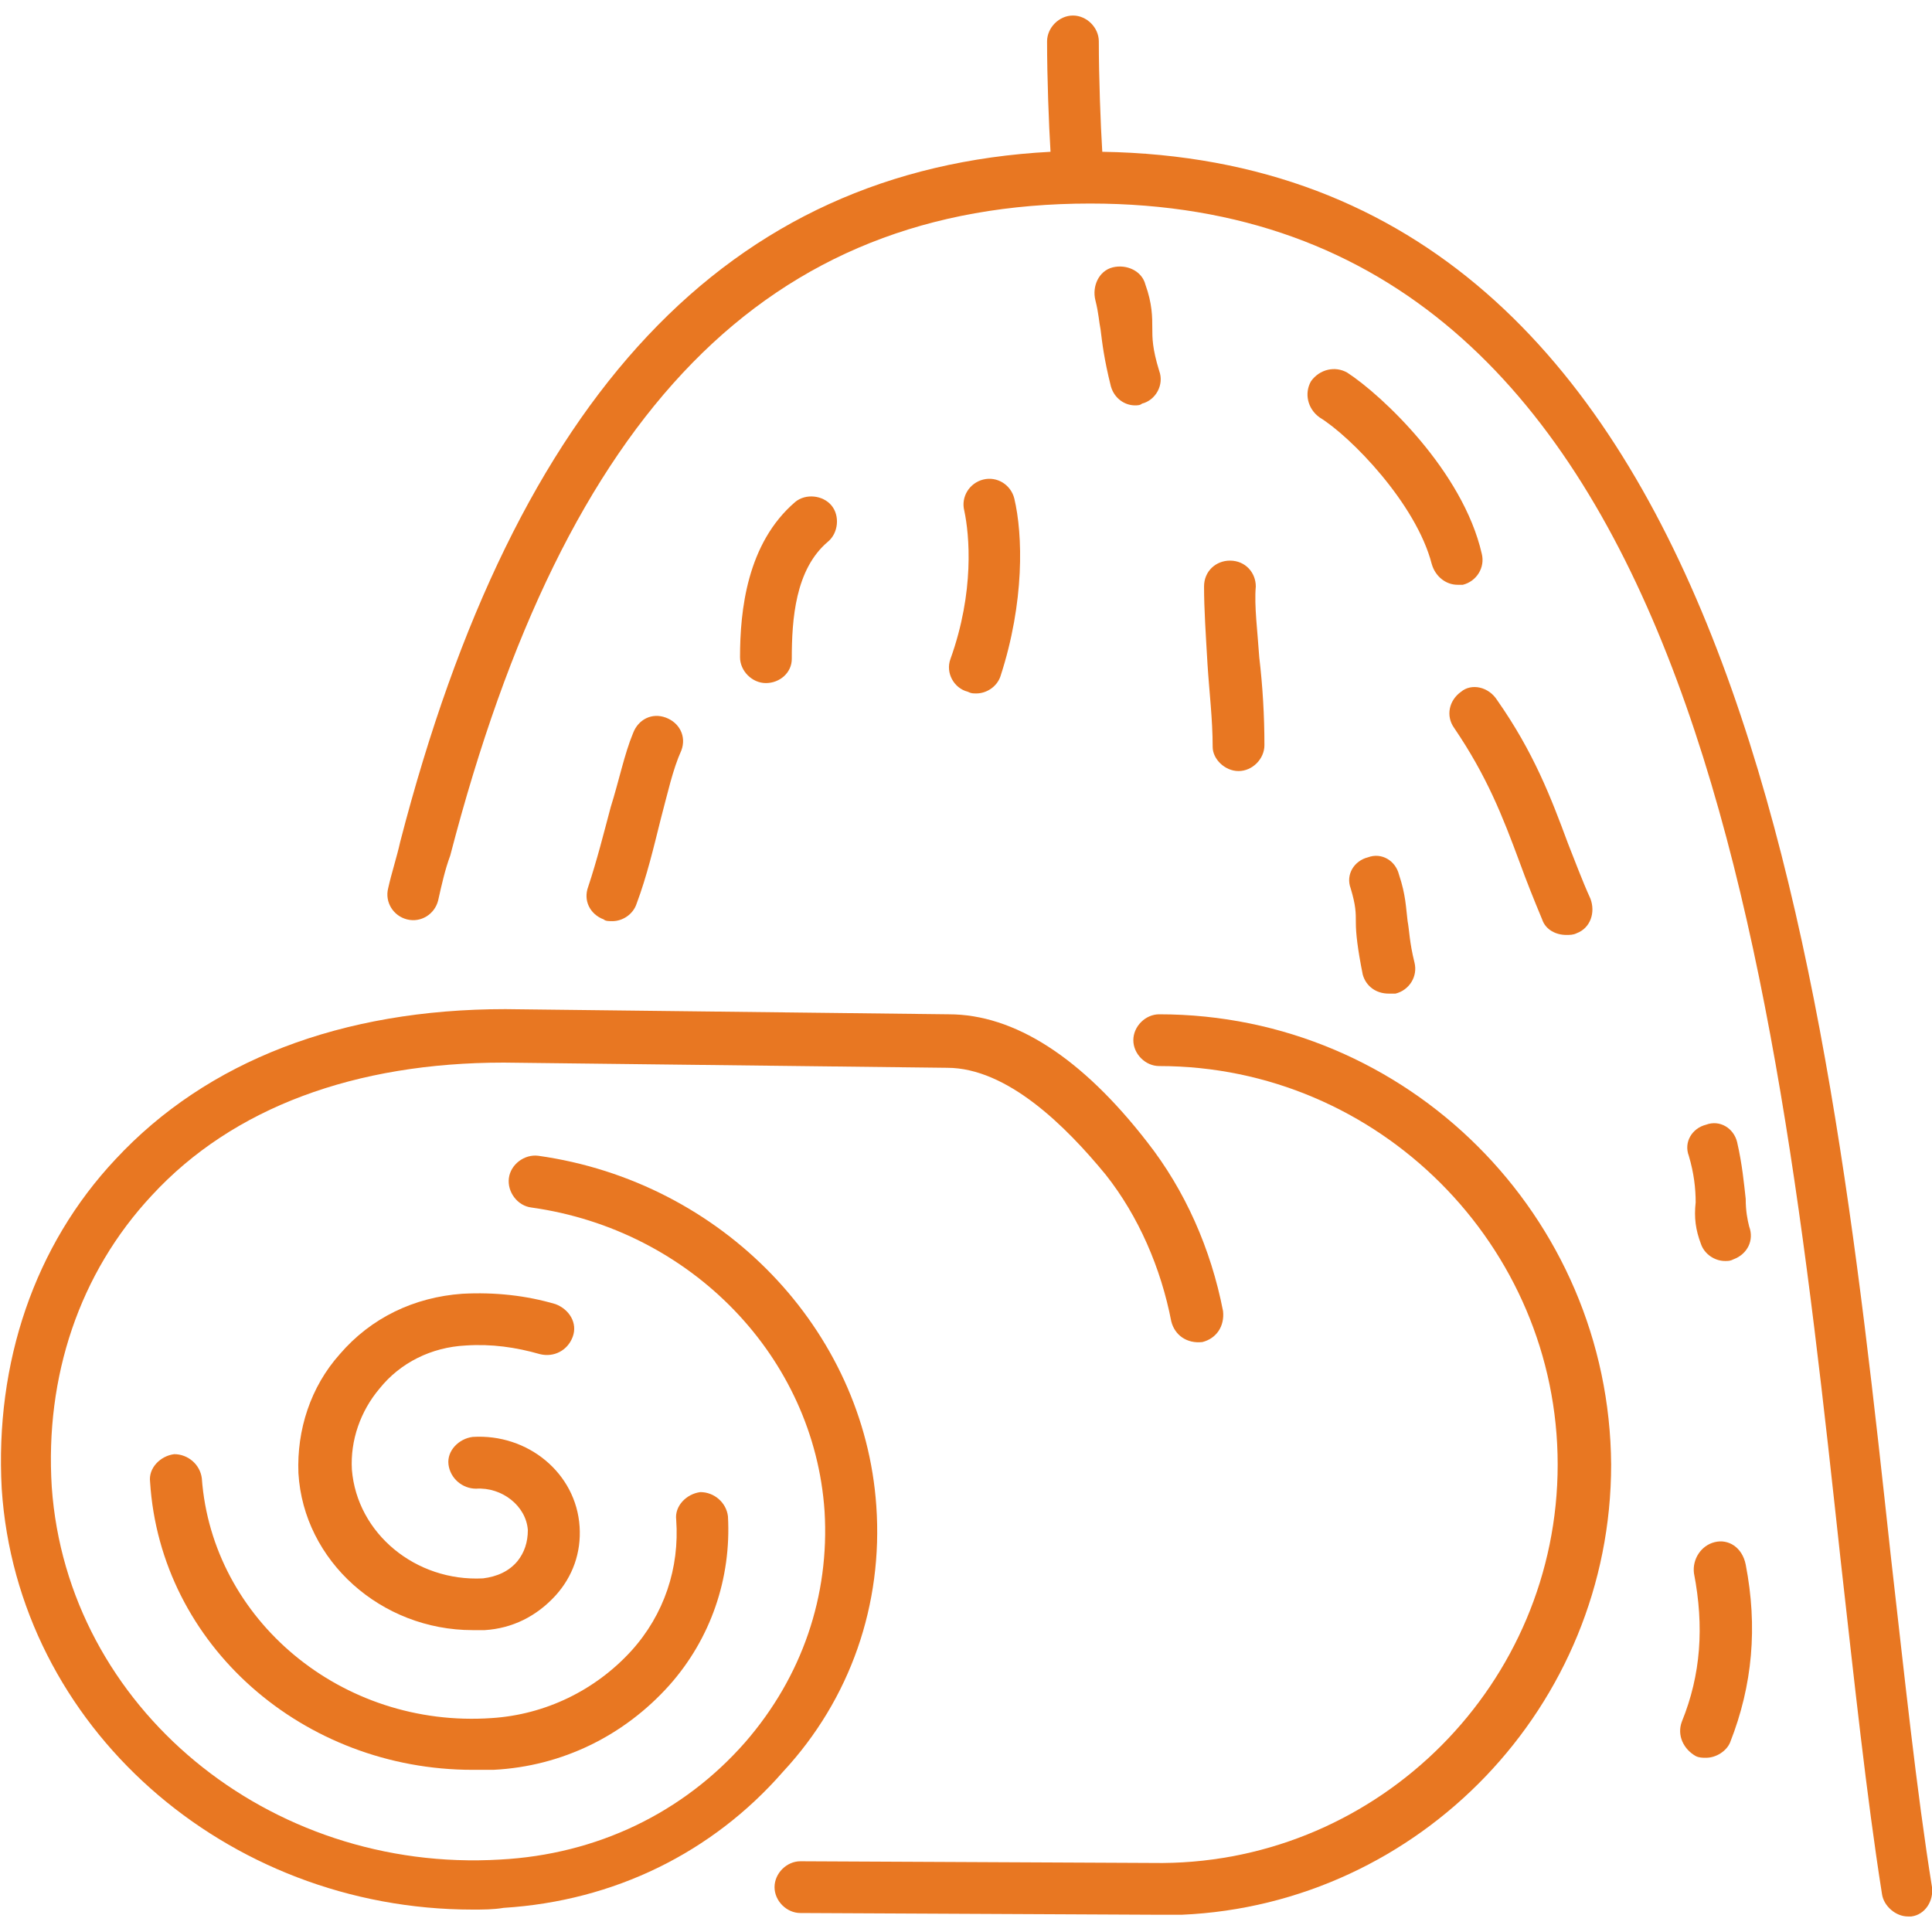 <svg width="80" height="80" viewBox="0 0 80 80" fill="none" xmlns="http://www.w3.org/2000/svg">
<g clip-path="url(#clip0_606_1456)">
<path d="M48 42C47.429 42 46.929 42.5 46.929 43.071C46.929 43.643 47.429 44.143 48 44.143C57.072 44.143 64.5 51.571 64.5 60.643C64.5 69.714 57.143 77.071 48.143 77.143L33.143 77.071C32.572 77.071 32.072 77.571 32.072 78.143C32.072 78.714 32.572 79.214 33.143 79.214L48 79.286C48 79.286 48 79.286 48.072 79.286C48.143 79.286 48.143 79.286 48.214 79.286H48.714C48.786 79.286 48.857 79.286 48.929 79.286C58.786 78.857 66.714 70.643 66.714 60.643C66.643 50.357 58.286 42 48 42Z" fill="#E87722"/>
<path d="M80 78.143C79.357 74.143 78.857 69.357 78.286 64.357C75.643 40 72.072 6.714 45.643 6.285C45.572 5.143 45.5 3.214 45.5 1.714C45.5 1.143 45 0.643 44.429 0.643C43.857 0.643 43.357 1.143 43.357 1.714C43.357 3.214 43.429 5.143 43.5 6.285C30.143 7 21.357 16.357 16.572 34.857C16.429 35.5 16.214 36.143 16.072 36.785C15.929 37.357 16.286 37.928 16.857 38.071C17.429 38.214 18 37.857 18.143 37.285C18.286 36.643 18.429 36 18.643 35.428C23.429 17 31.786 8.428 45.143 8.428C70.143 8.428 73.5 39.571 76.214 64.571C76.786 69.643 77.286 74.357 77.929 78.428C78 78.928 78.5 79.357 79 79.357C79.072 79.357 79.143 79.357 79.143 79.357C79.714 79.285 80.072 78.714 80 78.143Z" fill="#E87722"/>
<path d="M19.286 55.714C20.357 55.643 21.357 55.786 22.357 56.072C22.928 56.214 23.5 55.929 23.714 55.357C23.928 54.786 23.571 54.214 23 54C21.786 53.643 20.5 53.5 19.143 53.572C17.143 53.714 15.357 54.572 14.071 56.072C12.857 57.429 12.286 59.214 12.357 61C12.571 64.643 15.786 67.5 19.571 67.5C19.714 67.5 19.857 67.5 20.071 67.5C21.214 67.429 22.214 66.929 23 66.072C23.714 65.286 24.071 64.286 24 63.214C23.857 61 21.857 59.357 19.571 59.5C19 59.572 18.5 60.072 18.571 60.643C18.643 61.214 19.143 61.643 19.714 61.643C20.786 61.572 21.786 62.357 21.857 63.357C21.857 63.857 21.714 64.286 21.428 64.643C21.071 65.072 20.571 65.286 20 65.357C17.214 65.5 14.786 63.5 14.571 60.857C14.5 59.643 14.928 58.429 15.714 57.5C16.571 56.429 17.857 55.786 19.286 55.714Z" fill="#E87722"/>
<path d="M20.357 71.142C14.143 71.571 8.786 67.071 8.357 61.214C8.286 60.642 7.786 60.214 7.214 60.214C6.643 60.285 6.143 60.785 6.214 61.357C6.643 68.142 12.572 73.285 19.572 73.285C19.857 73.285 20.143 73.285 20.429 73.285C23.286 73.142 25.857 71.857 27.714 69.785C29.429 67.857 30.286 65.357 30.143 62.785C30.072 62.214 29.572 61.785 29 61.785C28.429 61.857 27.929 62.357 28 62.928C28.143 64.928 27.5 66.857 26.143 68.357C24.643 70 22.572 71 20.357 71.142Z" fill="#E87722"/>
<path d="M36.286 62.358C35.786 55.072 29.928 48.929 22.286 47.858C21.714 47.786 21.143 48.215 21.071 48.786C21 49.358 21.428 49.929 22 50C28.643 50.929 33.714 56.215 34.143 62.572C34.357 66.072 33.214 69.429 30.857 72.143C28.286 75.072 24.714 76.786 20.714 77C11.143 77.572 2.786 70.715 2.143 61.572C1.857 57 3.286 52.715 6.286 49.5C9.643 45.858 14.714 44 20.857 44L39.214 44.215C41.714 44.215 44.143 46.643 45.786 48.643C47.143 50.358 48.071 52.5 48.5 54.715C48.643 55.286 49.143 55.643 49.786 55.572C50.357 55.429 50.714 54.929 50.643 54.286C50.143 51.715 49.071 49.286 47.5 47.286C44.786 43.786 42 42 39.286 42L20.928 41.786C14.143 41.786 8.571 43.929 4.786 48C1.429 51.572 -0.214 56.429 0.071 61.643C0.714 71.5 9.357 79.072 19.571 79.072C20 79.072 20.428 79.072 20.857 79C25.428 78.715 29.5 76.715 32.428 73.358C35.214 70.358 36.571 66.429 36.286 62.358Z" fill="#E87722"/>
<path d="M55.786 15.429C55.286 15.143 54.643 15.286 54.286 15.786C54 16.286 54.143 16.929 54.643 17.286C55.929 18.072 58.643 20.857 59.286 23.357C59.429 23.857 59.857 24.215 60.357 24.215C60.429 24.215 60.5 24.215 60.572 24.215C61.143 24.072 61.5 23.5 61.357 22.929C60.572 19.5 57.214 16.357 55.786 15.429Z" fill="#E87722"/>
<path d="M51.286 31.928C51.857 31.928 52.357 31.428 52.357 30.857C52.357 29.642 52.286 28.428 52.143 27.214C52.072 26.142 51.929 25.071 52 24.285C52 23.714 51.572 23.214 50.929 23.214C50.357 23.214 49.857 23.642 49.857 24.285C49.857 25.214 49.929 26.285 50 27.5C50.072 28.642 50.214 29.785 50.214 30.928C50.214 31.428 50.714 31.928 51.286 31.928Z" fill="#E87722"/>
<path d="M40.071 28.642C40.214 28.714 40.286 28.714 40.428 28.714C40.857 28.714 41.286 28.428 41.428 28C42.428 24.928 42.357 22.142 42 20.642C41.857 20.071 41.286 19.714 40.714 19.857C40.143 20 39.786 20.571 39.928 21.142C40.143 22.142 40.357 24.5 39.357 27.285C39.143 27.857 39.5 28.5 40.071 28.642Z" fill="#E87722"/>
<path d="M32.786 27.285C32.786 25.642 32.928 23.571 34.286 22.428C34.714 22.071 34.786 21.357 34.428 20.928C34.071 20.5 33.357 20.428 32.928 20.785C30.928 22.5 30.643 25.285 30.643 27.214C30.643 27.785 31.143 28.285 31.714 28.285C32.286 28.285 32.786 27.857 32.786 27.285Z" fill="#E87722"/>
<path d="M60.5 28.643C60 29 59.857 29.643 60.214 30.143C61.571 32.143 62.214 33.786 62.928 35.714C63.214 36.5 63.5 37.214 63.857 38.072C64 38.5 64.428 38.714 64.857 38.714C65 38.714 65.143 38.714 65.286 38.643C65.857 38.429 66.071 37.786 65.857 37.214C65.5 36.429 65.214 35.643 64.928 34.929C64.214 33 63.5 31.143 62 29C61.643 28.429 60.928 28.286 60.5 28.643Z" fill="#E87722"/>
<path d="M57.929 36.215C57.786 35.643 57.214 35.286 56.643 35.5C56.071 35.643 55.714 36.215 55.929 36.786C56.143 37.5 56.143 37.786 56.143 38.215C56.143 38.643 56.214 39.286 56.429 40.358C56.571 40.858 57 41.143 57.5 41.143C57.571 41.143 57.643 41.143 57.786 41.143C58.357 41 58.714 40.429 58.571 39.858C58.357 39 58.357 38.5 58.286 38.143C58.214 37.572 58.214 37.072 57.929 36.215Z" fill="#E87722"/>
<path d="M46 16C46.143 16.5 46.572 16.786 47 16.786C47.072 16.786 47.214 16.786 47.286 16.714C47.857 16.572 48.214 15.929 48 15.357C47.714 14.429 47.714 14 47.714 13.572C47.714 13.143 47.714 12.572 47.429 11.786C47.286 11.214 46.643 10.929 46.072 11.072C45.5 11.214 45.214 11.857 45.357 12.429C45.5 13 45.5 13.286 45.572 13.643C45.643 14.214 45.714 14.857 46 16Z" fill="#E87722"/>
<path d="M70.429 51.5C70.571 51.929 71 52.215 71.429 52.215C71.571 52.215 71.643 52.215 71.786 52.143C72.357 51.929 72.643 51.357 72.429 50.786C72.357 50.5 72.286 50.143 72.286 49.643C72.214 49 72.143 48.215 71.929 47.286C71.786 46.715 71.214 46.357 70.643 46.572C70.071 46.715 69.714 47.286 69.929 47.857C70.143 48.572 70.214 49.215 70.214 49.786C70.143 50.429 70.214 50.929 70.429 51.5Z" fill="#E87722"/>
<path d="M71 63.857C70.428 64 70.071 64.572 70.143 65.143C70.571 67.357 70.428 69.357 69.643 71.286C69.428 71.857 69.714 72.429 70.214 72.714C70.357 72.786 70.5 72.786 70.643 72.786C71.071 72.786 71.5 72.5 71.643 72.143C72.571 69.786 72.786 67.357 72.286 64.786C72.143 64.072 71.571 63.714 71 63.857Z" fill="#E87722"/>
<path d="M25.357 38.143C25.786 38.143 26.214 37.858 26.357 37.429C26.786 36.286 27.071 35.072 27.357 33.929C27.643 32.858 27.857 31.858 28.214 31.072C28.428 30.5 28.143 29.929 27.571 29.715C27 29.5 26.428 29.786 26.214 30.358C25.857 31.215 25.643 32.286 25.286 33.429C25 34.5 24.714 35.643 24.357 36.715C24.143 37.286 24.428 37.858 25 38.072C25.071 38.143 25.214 38.143 25.357 38.143Z" fill="#E87722"/>
</g>
<defs>
<clipPath id="clip0_606_1456">
<rect width="80" height="80" fill="white"/>
</clipPath>
</defs>
</svg>
